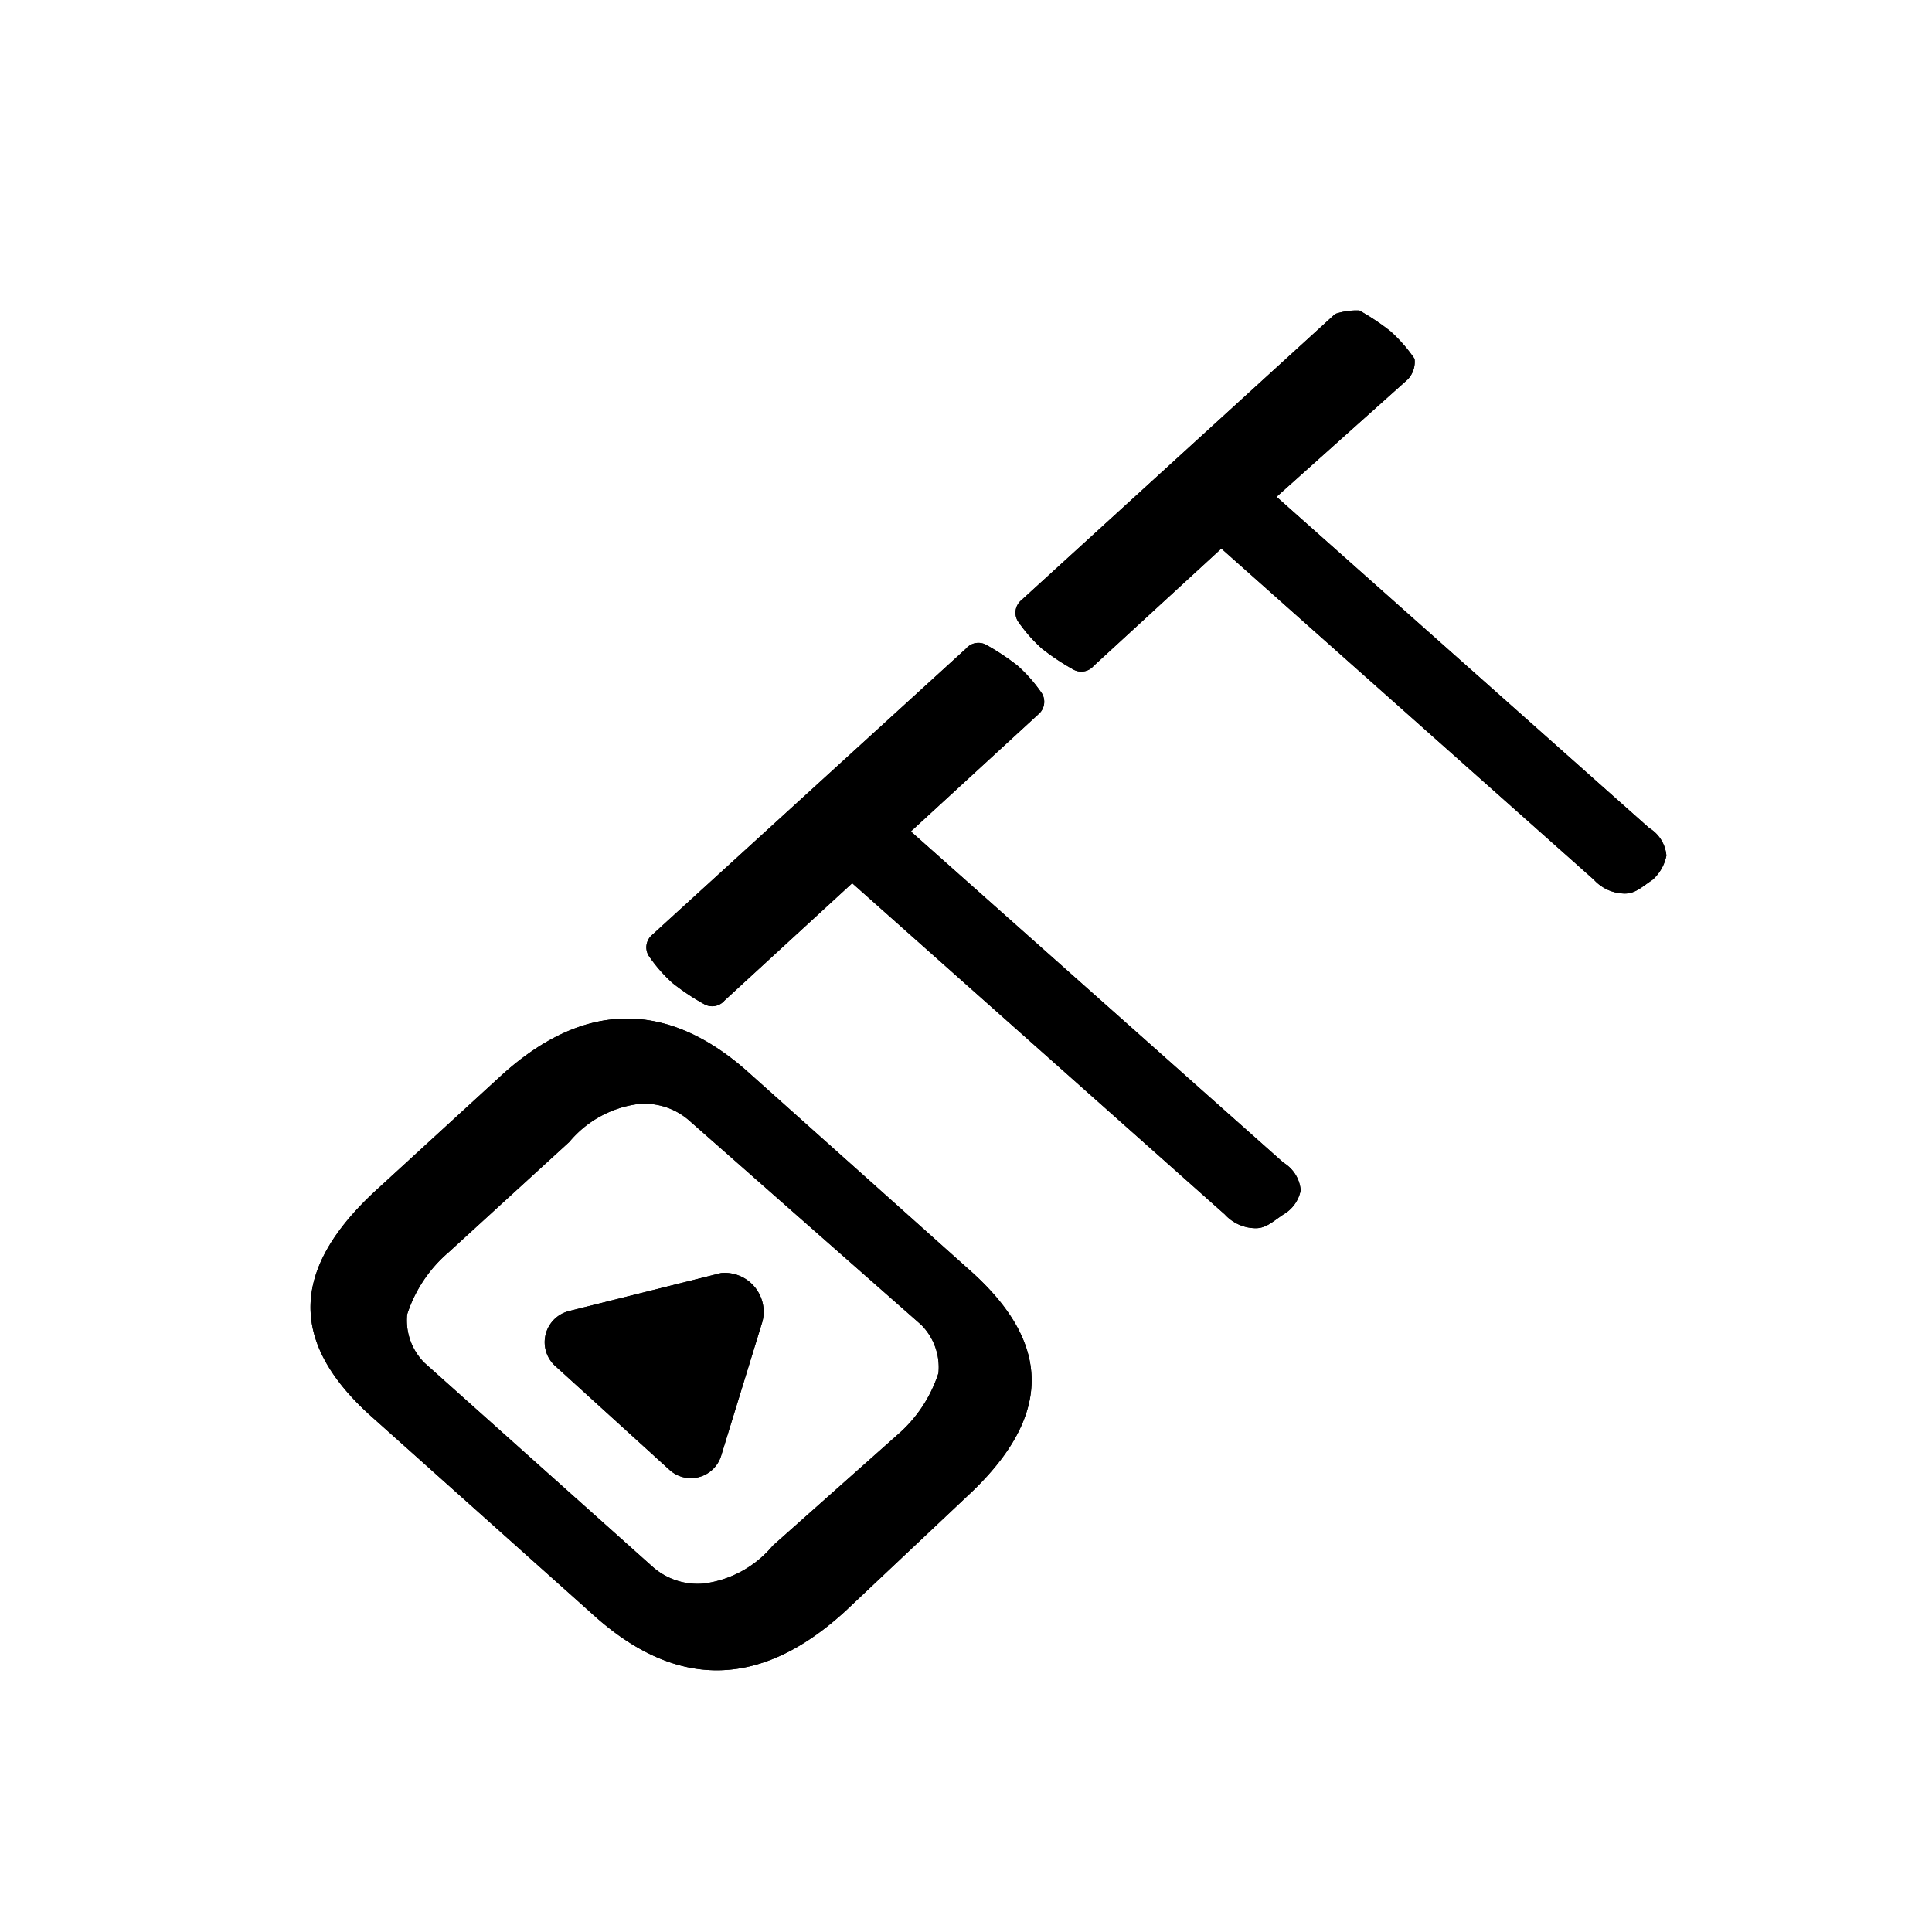 <svg xmlns="http://www.w3.org/2000/svg" xmlns:xlink="http://www.w3.org/1999/xlink" viewBox="0 0 56 56"><defs><style>.a{clip-path:url(#b);}</style><clipPath id="b"><rect width="56" height="56"/></clipPath></defs><g id="a" class="a"><g transform="translate(9.001 9)"><path d="M15.5,37.7c-2.4,2.2-4.8,2.3-7.2.2L1.7,32c-2.3-2.1-2.3-4.2.2-6.5l3.6-3.3C7.9,20,10.3,20,12.6,22l6.6,5.9c2.3,2.1,2.3,4.2-.2,6.5ZM17,32.6a3.974,3.974,0,0,0,1.2-1.8,1.741,1.741,0,0,0-.5-1.4L11,23.5A1.964,1.964,0,0,0,9.5,23a3.123,3.123,0,0,0-2,1.1L4,27.3a3.974,3.974,0,0,0-1.2,1.8,1.741,1.741,0,0,0,.5,1.4l6.6,5.9a1.964,1.964,0,0,0,1.5.5,3.123,3.123,0,0,0,2-1.1Z"/><path d="M17.4,15.1l10.8,9.6a1.039,1.039,0,0,1,.5.8,1.035,1.035,0,0,1-.5.7c-.3.2-.5.4-.8.4a1.222,1.222,0,0,1-.9-.4L15.7,16.6,12,20a.471.471,0,0,1-.6.1,6.782,6.782,0,0,1-.9-.6,4.371,4.371,0,0,1-.7-.8.471.471,0,0,1,.1-.6L19,9.8a.471.471,0,0,1,.6-.1,6.782,6.782,0,0,1,.9.6,4.371,4.371,0,0,1,.7.8.471.471,0,0,1-.1.6Z"/><path d="M28,5.4,38.8,15a1.039,1.039,0,0,1,.5.8,1.27,1.27,0,0,1-.4.7c-.3.2-.5.4-.8.4a1.222,1.222,0,0,1-.9-.4L26.4,6.9l-3.7,3.4a.471.471,0,0,1-.6.1,6.782,6.782,0,0,1-.9-.6,4.371,4.371,0,0,1-.7-.8.471.471,0,0,1,.1-.6L29.7.1a1.952,1.952,0,0,1,.7-.1,6.782,6.782,0,0,1,.9.6,4.371,4.371,0,0,1,.7.8.735.735,0,0,1-.2.6Z"/><path d="M11.9,27.9,7.5,29a.93.93,0,0,0-.4,1.6l3.3,3a.918.918,0,0,0,1.5-.4l1.2-3.9A1.13,1.13,0,0,0,11.9,27.9Z"/></g><g transform="translate(9.001 9)"><path d="M15.5,37.7c-2.4,2.2-4.8,2.3-7.2.2L1.7,32c-2.3-2.1-2.3-4.2.2-6.5l3.6-3.3C7.9,20,10.3,20,12.6,22l6.6,5.9c2.3,2.1,2.3,4.2-.2,6.5ZM17,32.6a3.974,3.974,0,0,0,1.2-1.8,1.741,1.741,0,0,0-.5-1.4L11,23.5A1.964,1.964,0,0,0,9.5,23a3.123,3.123,0,0,0-2,1.1L4,27.3a3.974,3.974,0,0,0-1.2,1.8,1.741,1.741,0,0,0,.5,1.4l6.6,5.9a1.964,1.964,0,0,0,1.5.5,3.123,3.123,0,0,0,2-1.1Z"/><path d="M17.4,15.1l10.8,9.6a1.039,1.039,0,0,1,.5.8,1.035,1.035,0,0,1-.5.7c-.3.2-.5.4-.8.4a1.222,1.222,0,0,1-.9-.4L15.7,16.6,12,20a.471.471,0,0,1-.6.1,6.782,6.782,0,0,1-.9-.6,4.371,4.371,0,0,1-.7-.8.471.471,0,0,1,.1-.6L19,9.8a.471.471,0,0,1,.6-.1,6.782,6.782,0,0,1,.9.6,4.371,4.371,0,0,1,.7.8.471.471,0,0,1-.1.6Z"/><path d="M28,5.4,38.8,15a1.039,1.039,0,0,1,.5.8,1.27,1.27,0,0,1-.4.7c-.3.2-.5.4-.8.4a1.222,1.222,0,0,1-.9-.4L26.4,6.9l-3.7,3.4a.471.471,0,0,1-.6.1,6.782,6.782,0,0,1-.9-.6,4.371,4.371,0,0,1-.7-.8.471.471,0,0,1,.1-.6L29.7.1a1.952,1.952,0,0,1,.7-.1,6.782,6.782,0,0,1,.9.6,4.371,4.371,0,0,1,.7.8.735.735,0,0,1-.2.6Z"/><path d="M11.9,27.9,7.5,29a.93.93,0,0,0-.4,1.6l3.3,3a.918.918,0,0,0,1.5-.4l1.2-3.9A1.13,1.13,0,0,0,11.9,27.9Z"/></g></g></svg>